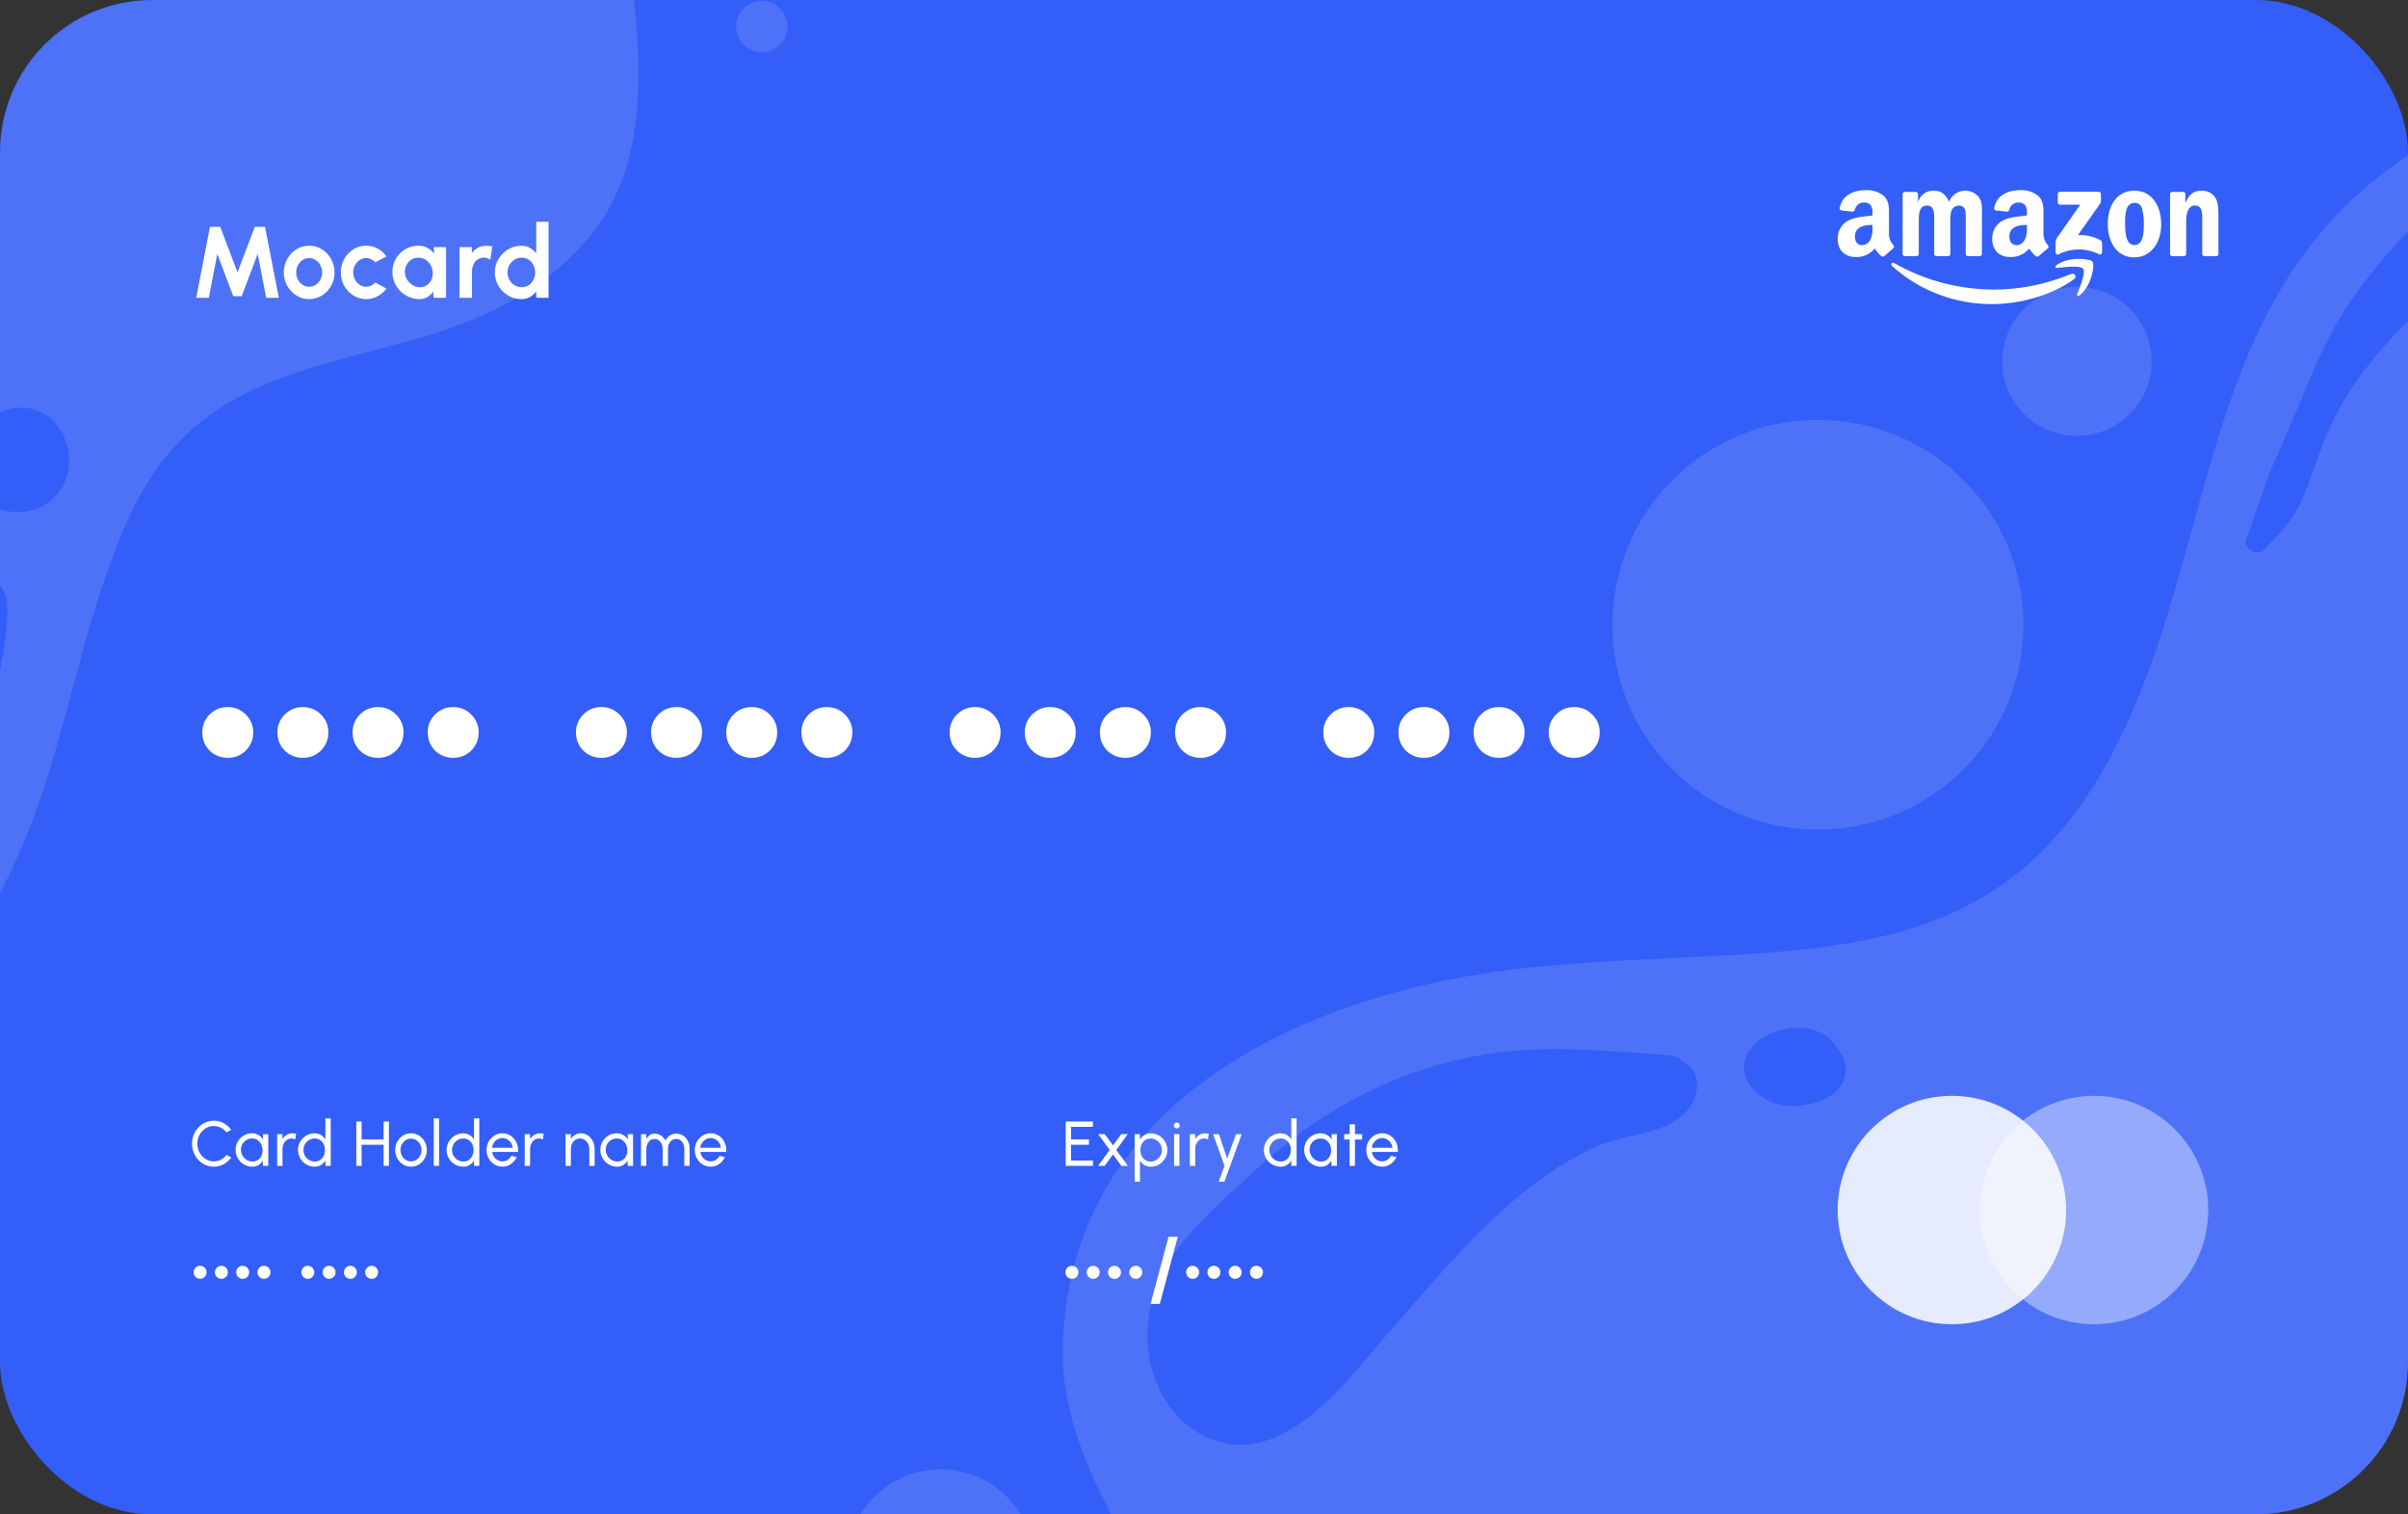 <svg width="380" height="239" viewBox="0 0 380 239" fill="none" xmlns="http://www.w3.org/2000/svg">
<rect x="0" y="0" width="380" height="239" fill="#333333" stroke="none"/>
<g clip-path="url(#clip0_1042_25742)">
<rect width="380" height="239" rx="24" fill="#335EF7"/>
<g opacity="0.5">
<path opacity="0.25" d="M430.629 1.682C426.89 4.939 422.844 7.913 418.208 10.465C407.121 16.556 393.284 16.556 382.197 23.211C350.089 42.471 350.254 77.145 338.152 108.293C319.126 157.253 286.004 148.247 241.688 152.68C207.422 156.101 168.002 173.15 167.719 213.481C167.542 239.795 197.137 257.221 174.289 276.54C161.455 287.392 138.643 280.655 123.922 285.535C103.575 292.272 92.334 304.712 83.381 319.457L430.605 318.751L430.629 1.682ZM354.465 84.941C356.011 81.308 356.954 77.463 358.499 73.818C359.915 70.49 361.472 67.221 362.817 63.859C365.494 57.145 368.313 50.76 372.76 44.999C378.611 37.415 387.375 27.079 397.991 28.196C398.557 28.255 399.064 28.925 399.076 29.466C399.088 33.605 395.172 36.474 392.364 38.967C387.611 43.176 382.94 47.621 378.528 52.183C373.48 57.415 369.292 63.012 366.662 69.82C365.459 72.924 364.515 76.169 363.111 79.191C361.696 82.237 359.585 84.459 357.202 86.811C356.589 87.41 355.798 87.293 355.279 86.858C354.631 86.564 354.1 85.799 354.465 84.941ZM276.202 165.59C278.467 162.392 284.034 161.275 287.467 163.062C288.587 163.638 289.555 164.626 290.168 165.79C291.926 167.883 291.513 171.034 289.26 172.668C286.889 174.397 283.044 175.055 280.236 174.185C276.58 173.045 273.607 169.247 276.202 165.59ZM183.006 219.372C179.42 211.964 181.036 203.169 186.014 196.831C189.305 192.634 193.622 188.824 197.538 185.191C201.029 181.957 204.745 178.947 208.755 176.36C216.517 171.351 225.245 167.871 234.387 166.401C243.941 164.861 253.673 165.872 263.251 166.531C264.206 166.601 264.973 166.966 265.551 167.506C268.936 169.329 268.158 173.691 265.574 175.972C262.331 178.83 257.801 178.912 253.873 180.229C249.379 181.734 245.274 184.415 241.535 187.295C233.019 193.856 226.118 202.393 219.065 210.424C213.816 216.397 208.189 224.192 200.463 227.144C193.339 229.848 186.191 225.956 183.006 219.372ZM158.86 256.986C153.104 262.724 143.762 262.724 138.006 256.986C132.25 251.248 132.25 241.935 138.006 236.197C143.762 230.459 153.104 230.459 158.86 236.197C164.617 241.935 164.617 251.248 158.86 256.986ZM309.819 121.462C297.151 134.09 276.615 134.09 263.947 121.462C251.278 108.833 251.278 88.362 263.947 75.734C276.615 63.106 297.151 63.106 309.819 75.734C322.488 88.362 322.488 108.833 309.819 121.462ZM336.1 65.34C331.488 69.938 324.021 69.938 319.421 65.34C314.809 60.743 314.809 53.3 319.421 48.714C324.033 44.117 331.5 44.117 336.1 48.714C340.7 53.3 340.7 60.755 336.1 65.34Z" fill="white"/>
<path opacity="0.25" d="M123.089 1.328C124.677 2.913 124.677 5.479 123.089 7.055C121.502 8.639 118.931 8.639 117.352 7.055C115.764 5.47 115.764 2.904 117.352 1.328C118.94 -0.257 121.502 -0.257 123.089 1.328ZM114.158 -38.786C108.701 -33.339 108.701 -24.497 114.158 -19.049C119.616 -13.601 128.475 -13.601 133.933 -19.049C139.391 -24.497 139.391 -33.339 133.933 -38.786C128.475 -44.234 119.625 -44.243 114.158 -38.786ZM214.863 -79.864C209.585 -71.157 205.508 -62.351 190.659 -58.317C170.749 -52.914 150.64 -62.378 130.767 -61.216C66.021 -57.416 119.31 7.055 92.598 37.877C70.983 62.828 35.484 48.313 20.355 81.629C11 102.222 10.125 124.462 -2.035 144.452C-13.168 162.749 -28.269 179.803 -50.209 182.847V159.687C-49.893 159.705 -49.569 159.714 -49.262 159.714C-42.171 159.741 -35.874 155.716 -30.705 151.232C-22.46 144.083 -15.351 135.448 -9.126 126.515C-5.987 122.013 -3.109 117.565 -1.512 112.271C-0.791 109.875 2.123 97.485 0.869 94.046C-0.376 90.642 -4.02 88.463 -7.593 89.3C-14.873 91.002 -13.844 100.502 -16.163 105.877C-19.88 114.504 -27.674 120.978 -36.388 124.183C-41.061 125.903 -45.843 127.2 -50.2 129.325V-79.864H169.964C161.709 -77.181 153.067 -75.281 144.488 -74.633C142.278 -74.471 142.187 -71.4 143.947 -70.851C146.13 -69.293 148.602 -69.212 151.182 -68.582C152.986 -68.141 170.207 -64.791 176.369 -64.44C184.001 -63.999 193.23 -65.169 199.121 -70.437C201.25 -72.346 203.18 -74.669 203.072 -77.685C203.045 -78.424 202.9 -79.153 202.693 -79.864H214.863ZM10.468 69.86C8.808 64.638 3.314 62.792 -1.206 65.781C-3.154 67.069 -4.877 69.086 -5.003 71.481C-5.13 71.697 -5.238 71.931 -5.31 72.192C-6.925 77.541 -1.187 81.215 3.576 80.791C9.07 80.296 12.101 75.001 10.468 69.86Z" fill="white"/>
</g>
<path fill-rule="evenodd" clip-rule="evenodd" d="M314.896 35.853C314.541 36.394 314.362 37.031 314.383 37.678L314.381 37.675C314.381 39.596 315.597 40.556 317.163 40.562C317.744 40.595 318.324 40.491 318.856 40.257C319.389 40.024 319.859 39.667 320.228 39.217C320.505 39.69 320.867 40.109 321.295 40.451C321.365 40.489 321.443 40.505 321.522 40.497C321.6 40.489 321.675 40.458 321.735 40.408L321.738 40.411C322.111 40.086 322.784 39.497 323.162 39.184C323.194 39.153 323.22 39.115 323.239 39.073C323.257 39.032 323.267 38.987 323.267 38.941C323.268 38.896 323.26 38.851 323.243 38.808C323.227 38.766 323.201 38.728 323.17 38.695C322.73 38.232 322.482 37.62 322.474 36.982V34.101C322.474 34.007 322.474 33.913 322.475 33.82V33.819V33.819V33.819L322.475 33.817C322.481 32.709 322.486 31.697 321.653 30.922C320.86 30.29 319.866 29.964 318.853 30.003C317.084 30.003 315.106 30.656 314.695 32.83C314.686 32.873 314.686 32.919 314.695 32.963C314.705 33.006 314.723 33.048 314.748 33.084C314.774 33.12 314.808 33.151 314.846 33.174C314.884 33.197 314.927 33.212 314.972 33.218L316.772 33.41C316.856 33.396 316.933 33.356 316.992 33.295C317.05 33.234 317.087 33.155 317.098 33.072C317.17 32.737 317.362 32.44 317.636 32.236C317.911 32.032 318.251 31.935 318.592 31.963C318.791 31.953 318.99 31.992 319.171 32.076C319.352 32.16 319.51 32.285 319.633 32.444C319.839 32.857 319.918 33.322 319.861 33.78V34.016C319.684 34.036 319.499 34.055 319.308 34.074L319.307 34.074C318.332 34.174 317.209 34.289 316.364 34.658C315.764 34.895 315.25 35.313 314.896 35.853ZM290.516 35.856C290.162 36.396 289.982 37.033 290.001 37.679V37.679C290.001 39.597 291.221 40.556 292.786 40.562C293.367 40.596 293.948 40.491 294.481 40.258C295.014 40.024 295.484 39.667 295.853 39.217C296.13 39.691 296.491 40.109 296.92 40.451C296.989 40.489 297.067 40.506 297.145 40.499C297.224 40.491 297.298 40.46 297.359 40.409L297.365 40.412C297.735 40.087 298.408 39.5 298.79 39.186C298.822 39.154 298.848 39.116 298.866 39.074C298.884 39.032 298.893 38.987 298.893 38.941C298.894 38.896 298.885 38.85 298.868 38.808C298.851 38.766 298.826 38.727 298.793 38.695C298.352 38.233 298.102 37.621 298.094 36.982V34.101C298.094 34.004 298.094 33.907 298.095 33.811C298.101 32.705 298.107 31.695 297.276 30.922C296.482 30.29 295.488 29.964 294.474 30.003C292.705 30.003 290.732 30.656 290.316 32.83C290.307 32.873 290.308 32.919 290.317 32.962C290.326 33.006 290.344 33.047 290.37 33.083C290.396 33.119 290.429 33.15 290.467 33.173C290.505 33.196 290.547 33.211 290.591 33.218L292.399 33.41C292.482 33.395 292.558 33.355 292.615 33.294C292.673 33.233 292.71 33.155 292.72 33.072C292.793 32.737 292.985 32.44 293.26 32.236C293.535 32.032 293.875 31.935 294.216 31.963C294.416 31.953 294.614 31.992 294.795 32.076C294.977 32.16 295.135 32.286 295.258 32.444C295.462 32.857 295.54 33.322 295.483 33.78V34.018C295.301 34.039 295.11 34.059 294.913 34.079H294.913C293.942 34.18 292.826 34.296 291.985 34.662C291.384 34.899 290.872 35.316 290.516 35.856ZM336.799 30.089C334.109 30.089 332.618 32.386 332.617 35.334C332.618 38.268 334.089 40.623 336.799 40.624C339.402 40.624 341.052 38.329 341.052 35.437C341.059 32.443 339.562 30.089 336.799 30.089ZM327.805 46.375C328.229 45.331 329.17 42.987 328.726 42.418C328.289 41.858 325.861 42.141 324.711 42.275L324.652 42.281C324.309 42.322 324.259 42.024 324.565 41.812C326.562 40.418 329.835 40.821 330.215 41.29C330.594 41.758 330.118 45.025 328.24 46.578C328.161 46.65 328.061 46.693 327.955 46.701C327.807 46.702 327.723 46.577 327.806 46.373L327.805 46.375ZM298.6 42.007C298.273 41.713 298.565 41.312 298.96 41.544C303.77 44.276 309.206 45.709 314.736 45.703C318.87 45.684 322.959 44.853 326.772 43.256C327.363 43.01 327.854 43.647 327.278 44.071C323.787 46.629 318.728 47.992 314.37 47.992C308.554 48.024 302.933 45.891 298.6 42.007ZM335.356 35.037V35.072C335.356 36.244 335.356 38.669 336.799 38.669C338.245 38.669 338.314 36.675 338.308 35.459C338.339 34.611 338.245 33.763 338.03 32.943C337.971 32.669 337.816 32.425 337.593 32.257C337.37 32.088 337.093 32.006 336.814 32.025C335.445 32.026 335.356 33.876 335.356 35.035V35.037ZM292.722 37.358C292.722 38.157 293.137 38.696 293.851 38.696C294.121 38.685 294.383 38.601 294.609 38.454C294.835 38.306 295.018 38.101 295.137 37.858C295.436 37.251 295.558 36.571 295.486 35.897V35.499C294.14 35.496 292.72 35.782 292.72 37.355L292.722 37.358ZM317.095 37.358C317.095 38.158 317.513 38.696 318.228 38.696C318.498 38.684 318.759 38.6 318.984 38.453C319.21 38.306 319.392 38.1 319.512 37.858C319.811 37.251 319.932 36.571 319.861 35.898V35.499C318.513 35.496 317.093 35.782 317.093 37.355L317.095 37.358ZM347.643 40.338C347.702 40.392 347.779 40.425 347.859 40.43L349.728 40.434C349.813 40.434 349.896 40.405 349.962 40.35C350.028 40.295 350.072 40.218 350.087 40.134V34.163V34.16C350.087 33.243 350.087 31.97 349.6 31.21C349.366 30.85 349.043 30.556 348.662 30.36C348.28 30.164 347.854 30.071 347.426 30.09C346.144 30.09 345.411 30.71 344.893 32.006H344.864V30.557C344.843 30.482 344.801 30.416 344.741 30.368C344.681 30.32 344.607 30.293 344.53 30.29H342.807C342.719 30.287 342.634 30.317 342.567 30.374C342.501 30.431 342.458 30.511 342.447 30.598L342.449 40.085C342.451 40.175 342.487 40.261 342.549 40.325C342.612 40.389 342.697 40.426 342.786 40.43H344.634C344.68 40.431 344.726 40.423 344.77 40.407C344.814 40.39 344.853 40.365 344.887 40.333C344.921 40.301 344.948 40.263 344.967 40.22C344.986 40.178 344.996 40.132 344.998 40.085V34.981C344.962 34.367 345.063 33.752 345.295 33.182C345.382 32.965 345.531 32.779 345.722 32.644C345.914 32.51 346.14 32.433 346.373 32.424C347.554 32.424 347.542 33.711 347.533 34.725C347.532 34.812 347.531 34.897 347.531 34.979V40.13C347.544 40.21 347.583 40.283 347.643 40.338ZM310.544 40.426C310.455 40.421 310.371 40.383 310.309 40.32C310.247 40.256 310.211 40.172 310.209 40.083V35.055C310.236 34.461 310.219 33.867 310.158 33.276C310.12 33.023 309.983 32.795 309.779 32.642C309.574 32.489 309.317 32.424 309.065 32.46C308.824 32.467 308.59 32.544 308.393 32.682C308.195 32.821 308.043 33.014 307.953 33.237C307.799 33.83 307.741 34.444 307.781 35.055V40.083C307.78 40.129 307.77 40.175 307.752 40.217C307.733 40.259 307.706 40.297 307.672 40.329C307.639 40.361 307.6 40.386 307.557 40.403C307.514 40.419 307.468 40.427 307.422 40.426H305.565C305.476 40.422 305.392 40.385 305.33 40.321C305.267 40.257 305.231 40.172 305.229 40.083V35.055C305.229 34.949 305.231 34.837 305.233 34.723C305.248 33.7 305.268 32.441 304.08 32.441C302.795 32.441 302.797 33.847 302.799 34.931L302.799 35.055V40.084C302.798 40.13 302.788 40.175 302.769 40.218C302.751 40.26 302.724 40.298 302.691 40.329C302.657 40.361 302.618 40.386 302.575 40.403C302.531 40.419 302.486 40.427 302.44 40.426H300.579C300.495 40.423 300.415 40.391 300.354 40.333C300.293 40.276 300.254 40.198 300.246 40.115V30.63C300.247 30.584 300.257 30.539 300.276 30.497C300.294 30.455 300.321 30.417 300.354 30.385C300.388 30.353 300.427 30.328 300.47 30.312C300.513 30.295 300.559 30.287 300.605 30.288H302.338C302.424 30.29 302.505 30.324 302.567 30.383C302.63 30.442 302.669 30.521 302.676 30.607V31.844H302.708C302.863 31.321 303.188 30.864 303.632 30.546C304.075 30.228 304.611 30.067 305.156 30.088C306.32 30.088 307.05 30.648 307.569 31.844C307.745 31.393 308.037 30.995 308.415 30.692C308.793 30.39 309.244 30.192 309.723 30.119C310.202 30.046 310.691 30.1 311.142 30.277C311.593 30.454 311.99 30.746 312.291 31.125C312.795 31.808 312.779 32.757 312.765 33.654C312.762 33.804 312.76 33.952 312.76 34.098L312.758 40.083C312.757 40.129 312.746 40.175 312.727 40.217C312.709 40.259 312.682 40.297 312.649 40.329C312.615 40.361 312.576 40.386 312.533 40.403C312.49 40.419 312.444 40.427 312.398 40.426H310.544ZM324.388 38.467V39.844L324.386 39.842C324.388 39.928 324.422 40.009 324.48 40.072C324.539 40.136 324.618 40.175 324.703 40.184C324.744 40.184 324.785 40.173 324.821 40.153C325.819 39.64 326.925 39.371 328.047 39.37C329.168 39.368 330.275 39.634 331.274 40.144C331.324 40.165 331.379 40.172 331.433 40.166C331.487 40.16 331.538 40.141 331.583 40.11C331.627 40.079 331.664 40.038 331.688 39.99C331.713 39.941 331.725 39.887 331.724 39.833V38.385C331.72 38.276 331.688 38.17 331.63 38.078C331.573 37.985 331.492 37.91 331.396 37.859C330.321 37.304 329.118 37.047 327.91 37.115L331.081 32.622C331.376 32.218 331.543 31.965 331.543 31.771V30.608C331.544 30.561 331.535 30.516 331.517 30.473C331.499 30.431 331.473 30.392 331.44 30.359C331.407 30.327 331.367 30.302 331.324 30.286C331.281 30.269 331.235 30.262 331.188 30.264H325.08C325.035 30.262 324.989 30.27 324.947 30.287C324.904 30.304 324.866 30.329 324.833 30.361C324.801 30.394 324.776 30.432 324.759 30.474C324.742 30.517 324.734 30.562 324.736 30.608V31.965C324.735 32.011 324.743 32.057 324.761 32.099C324.778 32.142 324.805 32.18 324.838 32.212C324.871 32.244 324.91 32.27 324.953 32.285C324.996 32.302 325.042 32.309 325.088 32.306H328.281L324.612 37.536C324.446 37.817 324.368 38.141 324.388 38.467Z" fill="white"/>
<path opacity="0.4" d="M330.459 209C340.414 209 348.484 200.929 348.484 190.974C348.484 181.018 340.414 172.948 330.459 172.948C320.503 172.948 312.433 181.018 312.433 190.974C312.433 200.929 320.503 209 330.459 209Z" fill="white"/>
<path opacity="0.859" d="M308.026 209C317.982 209 326.052 200.929 326.052 190.974C326.052 181.018 317.982 172.948 308.026 172.948C298.071 172.948 290 181.018 290 190.974C290 200.929 298.071 209 308.026 209Z" fill="white"/>
<path d="M30.96 47L33.136 35.8H34.752L37.48 42.976L40.208 35.8H41.824L44 47H42.008L40.664 40.072L38.144 46.744H36.808L34.288 40.072L32.952 47H30.96ZM48.789 47.208C48.053 47.208 47.381 47.019 46.773 46.64C46.171 46.261 45.688 45.755 45.325 45.12C44.968 44.48 44.789 43.773 44.789 43C44.789 42.413 44.893 41.867 45.101 41.36C45.309 40.848 45.595 40.4 45.957 40.016C46.325 39.627 46.752 39.323 47.237 39.104C47.723 38.885 48.24 38.776 48.789 38.776C49.525 38.776 50.195 38.965 50.797 39.344C51.405 39.723 51.888 40.232 52.245 40.872C52.608 41.512 52.789 42.221 52.789 43C52.789 43.581 52.685 44.125 52.477 44.632C52.269 45.139 51.981 45.587 51.613 45.976C51.251 46.36 50.827 46.661 50.341 46.88C49.861 47.099 49.344 47.208 48.789 47.208ZM48.789 45.256C49.179 45.256 49.528 45.152 49.837 44.944C50.147 44.736 50.389 44.461 50.565 44.12C50.747 43.779 50.837 43.405 50.837 43C50.837 42.584 50.744 42.205 50.557 41.864C50.376 41.517 50.128 41.243 49.813 41.04C49.504 40.832 49.163 40.728 48.789 40.728C48.405 40.728 48.059 40.832 47.749 41.04C47.44 41.248 47.195 41.525 47.013 41.872C46.832 42.219 46.741 42.595 46.741 43C46.741 43.421 46.835 43.803 47.021 44.144C47.208 44.485 47.456 44.757 47.765 44.96C48.08 45.157 48.421 45.256 48.789 45.256ZM59.226 44.592L60.986 45.544C60.618 46.045 60.157 46.448 59.602 46.752C59.048 47.056 58.442 47.208 57.786 47.208C57.05 47.208 56.378 47.019 55.77 46.64C55.168 46.261 54.685 45.755 54.322 45.12C53.965 44.48 53.786 43.773 53.786 43C53.786 42.413 53.89 41.867 54.098 41.36C54.306 40.848 54.592 40.4 54.954 40.016C55.322 39.627 55.749 39.323 56.234 39.104C56.72 38.885 57.237 38.776 57.786 38.776C58.442 38.776 59.048 38.928 59.602 39.232C60.157 39.536 60.618 39.944 60.986 40.456L59.226 41.4C59.04 41.187 58.818 41.021 58.562 40.904C58.312 40.787 58.053 40.728 57.786 40.728C57.402 40.728 57.056 40.835 56.746 41.048C56.437 41.256 56.192 41.533 56.01 41.88C55.829 42.221 55.738 42.595 55.738 43C55.738 43.4 55.829 43.773 56.01 44.12C56.192 44.461 56.437 44.736 56.746 44.944C57.056 45.152 57.402 45.256 57.786 45.256C58.064 45.256 58.328 45.197 58.578 45.08C58.829 44.957 59.045 44.795 59.226 44.592ZM68.438 39H70.39V47H68.43L68.35 46.008C68.126 46.365 67.833 46.656 67.47 46.88C67.113 47.099 66.691 47.208 66.206 47.208C65.614 47.208 65.059 47.096 64.542 46.872C64.025 46.648 63.569 46.339 63.174 45.944C62.779 45.549 62.473 45.093 62.254 44.576C62.035 44.059 61.926 43.504 61.926 42.912C61.926 42.341 62.03 41.805 62.238 41.304C62.446 40.803 62.739 40.363 63.118 39.984C63.497 39.605 63.934 39.309 64.43 39.096C64.926 38.883 65.459 38.776 66.03 38.776C66.563 38.776 67.038 38.893 67.454 39.128C67.875 39.363 68.233 39.661 68.526 40.024L68.438 39ZM66.262 45.328C66.689 45.328 67.059 45.219 67.374 45C67.689 44.781 67.926 44.491 68.086 44.128C68.251 43.76 68.318 43.355 68.286 42.912C68.249 42.496 68.126 42.12 67.918 41.784C67.71 41.443 67.443 41.171 67.118 40.968C66.793 40.765 66.427 40.664 66.022 40.664C65.601 40.664 65.222 40.773 64.886 40.992C64.555 41.211 64.299 41.504 64.118 41.872C63.937 42.235 63.865 42.64 63.902 43.088C63.945 43.499 64.078 43.875 64.302 44.216C64.526 44.552 64.809 44.821 65.15 45.024C65.497 45.227 65.867 45.328 66.262 45.328ZM77.374 40.984C77.23 40.888 77.073 40.811 76.902 40.752C76.737 40.693 76.553 40.664 76.35 40.664C75.961 40.664 75.625 40.765 75.342 40.968C75.065 41.171 74.851 41.443 74.702 41.784C74.553 42.12 74.478 42.493 74.478 42.904V47H72.51V39H74.462V39.944C74.729 39.592 75.046 39.312 75.414 39.104C75.787 38.896 76.209 38.792 76.678 38.792C76.859 38.792 77.033 38.797 77.198 38.808C77.369 38.819 77.531 38.848 77.686 38.896L77.374 40.984ZM84.617 35H86.569V47H84.617V46C84.361 46.357 84.039 46.648 83.649 46.872C83.26 47.096 82.809 47.208 82.297 47.208C81.716 47.208 81.172 47.099 80.665 46.88C80.159 46.661 79.711 46.36 79.321 45.976C78.937 45.587 78.636 45.139 78.417 44.632C78.199 44.125 78.089 43.581 78.089 43C78.089 42.419 78.199 41.875 78.417 41.368C78.636 40.861 78.937 40.416 79.321 40.032C79.711 39.643 80.159 39.339 80.665 39.12C81.172 38.901 81.716 38.792 82.297 38.792C82.809 38.792 83.26 38.904 83.649 39.128C84.039 39.347 84.361 39.637 84.617 40V35ZM82.321 45.328C82.737 45.328 83.105 45.224 83.425 45.016C83.745 44.808 83.996 44.528 84.177 44.176C84.359 43.819 84.449 43.427 84.449 43C84.449 42.568 84.359 42.176 84.177 41.824C83.996 41.467 83.743 41.184 83.417 40.976C83.097 40.768 82.732 40.664 82.321 40.664C81.911 40.664 81.537 40.771 81.201 40.984C80.865 41.192 80.596 41.472 80.393 41.824C80.191 42.176 80.089 42.568 80.089 43C80.089 43.432 80.191 43.824 80.393 44.176C80.596 44.528 80.865 44.808 81.201 45.016C81.543 45.224 81.916 45.328 82.321 45.328Z" fill="white"/>
<path d="M35.928 119.608C34.808 119.608 33.856 119.224 33.072 118.456C32.304 117.672 31.92 116.72 31.92 115.6C31.92 114.48 32.304 113.536 33.072 112.768C33.856 111.984 34.808 111.592 35.928 111.592C37.048 111.592 38 111.984 38.784 112.768C39.568 113.536 39.96 114.48 39.96 115.6C39.96 116.72 39.568 117.672 38.784 118.456C38 119.224 37.048 119.608 35.928 119.608ZM47.787 119.608C46.667 119.608 45.715 119.224 44.931 118.456C44.163 117.672 43.779 116.72 43.779 115.6C43.779 114.48 44.163 113.536 44.931 112.768C45.715 111.984 46.667 111.592 47.787 111.592C48.907 111.592 49.859 111.984 50.643 112.768C51.427 113.536 51.819 114.48 51.819 115.6C51.819 116.72 51.427 117.672 50.643 118.456C49.859 119.224 48.907 119.608 47.787 119.608ZM59.647 119.608C58.527 119.608 57.575 119.224 56.791 118.456C56.023 117.672 55.639 116.72 55.639 115.6C55.639 114.48 56.023 113.536 56.791 112.768C57.575 111.984 58.527 111.592 59.647 111.592C60.767 111.592 61.719 111.984 62.503 112.768C63.287 113.536 63.679 114.48 63.679 115.6C63.679 116.72 63.287 117.672 62.503 118.456C61.719 119.224 60.767 119.608 59.647 119.608ZM71.506 119.608C70.386 119.608 69.434 119.224 68.65 118.456C67.882 117.672 67.498 116.72 67.498 115.6C67.498 114.48 67.882 113.536 68.65 112.768C69.434 111.984 70.386 111.592 71.506 111.592C72.626 111.592 73.578 111.984 74.362 112.768C75.146 113.536 75.538 114.48 75.538 115.6C75.538 116.72 75.146 117.672 74.362 118.456C73.578 119.224 72.626 119.608 71.506 119.608ZM94.897 119.608C93.777 119.608 92.825 119.224 92.041 118.456C91.273 117.672 90.889 116.72 90.889 115.6C90.889 114.48 91.273 113.536 92.041 112.768C92.825 111.984 93.777 111.592 94.897 111.592C96.017 111.592 96.969 111.984 97.753 112.768C98.537 113.536 98.929 114.48 98.929 115.6C98.929 116.72 98.537 117.672 97.753 118.456C96.969 119.224 96.017 119.608 94.897 119.608ZM106.756 119.608C105.636 119.608 104.684 119.224 103.9 118.456C103.132 117.672 102.748 116.72 102.748 115.6C102.748 114.48 103.132 113.536 103.9 112.768C104.684 111.984 105.636 111.592 106.756 111.592C107.876 111.592 108.828 111.984 109.612 112.768C110.396 113.536 110.788 114.48 110.788 115.6C110.788 116.72 110.396 117.672 109.612 118.456C108.828 119.224 107.876 119.608 106.756 119.608ZM118.616 119.608C117.496 119.608 116.544 119.224 115.76 118.456C114.992 117.672 114.608 116.72 114.608 115.6C114.608 114.48 114.992 113.536 115.76 112.768C116.544 111.984 117.496 111.592 118.616 111.592C119.736 111.592 120.688 111.984 121.472 112.768C122.256 113.536 122.648 114.48 122.648 115.6C122.648 116.72 122.256 117.672 121.472 118.456C120.688 119.224 119.736 119.608 118.616 119.608ZM130.475 119.608C129.355 119.608 128.403 119.224 127.619 118.456C126.851 117.672 126.467 116.72 126.467 115.6C126.467 114.48 126.851 113.536 127.619 112.768C128.403 111.984 129.355 111.592 130.475 111.592C131.595 111.592 132.547 111.984 133.331 112.768C134.115 113.536 134.507 114.48 134.507 115.6C134.507 116.72 134.115 117.672 133.331 118.456C132.547 119.224 131.595 119.608 130.475 119.608ZM153.866 119.608C152.746 119.608 151.794 119.224 151.01 118.456C150.242 117.672 149.858 116.72 149.858 115.6C149.858 114.48 150.242 113.536 151.01 112.768C151.794 111.984 152.746 111.592 153.866 111.592C154.986 111.592 155.938 111.984 156.722 112.768C157.506 113.536 157.898 114.48 157.898 115.6C157.898 116.72 157.506 117.672 156.722 118.456C155.938 119.224 154.986 119.608 153.866 119.608ZM165.725 119.608C164.605 119.608 163.653 119.224 162.869 118.456C162.101 117.672 161.717 116.72 161.717 115.6C161.717 114.48 162.101 113.536 162.869 112.768C163.653 111.984 164.605 111.592 165.725 111.592C166.845 111.592 167.797 111.984 168.581 112.768C169.365 113.536 169.757 114.48 169.757 115.6C169.757 116.72 169.365 117.672 168.581 118.456C167.797 119.224 166.845 119.608 165.725 119.608ZM177.584 119.608C176.464 119.608 175.512 119.224 174.728 118.456C173.96 117.672 173.576 116.72 173.576 115.6C173.576 114.48 173.96 113.536 174.728 112.768C175.512 111.984 176.464 111.592 177.584 111.592C178.704 111.592 179.656 111.984 180.44 112.768C181.224 113.536 181.616 114.48 181.616 115.6C181.616 116.72 181.224 117.672 180.44 118.456C179.656 119.224 178.704 119.608 177.584 119.608ZM189.444 119.608C188.324 119.608 187.372 119.224 186.588 118.456C185.82 117.672 185.436 116.72 185.436 115.6C185.436 114.48 185.82 113.536 186.588 112.768C187.372 111.984 188.324 111.592 189.444 111.592C190.564 111.592 191.516 111.984 192.3 112.768C193.084 113.536 193.476 114.48 193.476 115.6C193.476 116.72 193.084 117.672 192.3 118.456C191.516 119.224 190.564 119.608 189.444 119.608ZM212.834 119.608C211.714 119.608 210.762 119.224 209.978 118.456C209.21 117.672 208.826 116.72 208.826 115.6C208.826 114.48 209.21 113.536 209.978 112.768C210.762 111.984 211.714 111.592 212.834 111.592C213.954 111.592 214.906 111.984 215.69 112.768C216.474 113.536 216.866 114.48 216.866 115.6C216.866 116.72 216.474 117.672 215.69 118.456C214.906 119.224 213.954 119.608 212.834 119.608ZM224.694 119.608C223.574 119.608 222.622 119.224 221.838 118.456C221.07 117.672 220.686 116.72 220.686 115.6C220.686 114.48 221.07 113.536 221.838 112.768C222.622 111.984 223.574 111.592 224.694 111.592C225.814 111.592 226.766 111.984 227.55 112.768C228.334 113.536 228.726 114.48 228.726 115.6C228.726 116.72 228.334 117.672 227.55 118.456C226.766 119.224 225.814 119.608 224.694 119.608ZM236.553 119.608C235.433 119.608 234.481 119.224 233.697 118.456C232.929 117.672 232.545 116.72 232.545 115.6C232.545 114.48 232.929 113.536 233.697 112.768C234.481 111.984 235.433 111.592 236.553 111.592C237.673 111.592 238.625 111.984 239.409 112.768C240.193 113.536 240.585 114.48 240.585 115.6C240.585 116.72 240.193 117.672 239.409 118.456C238.625 119.224 237.673 119.608 236.553 119.608ZM248.412 119.608C247.292 119.608 246.34 119.224 245.556 118.456C244.788 117.672 244.404 116.72 244.404 115.6C244.404 114.48 244.788 113.536 245.556 112.768C246.34 111.984 247.292 111.592 248.412 111.592C249.532 111.592 250.484 111.984 251.268 112.768C252.052 113.536 252.444 114.48 252.444 115.6C252.444 116.72 252.052 117.672 251.268 118.456C250.484 119.224 249.532 119.608 248.412 119.608Z" fill="white"/>
<path d="M33.74 184.13C33.267 184.13 32.822 184.037 32.405 183.85C31.988 183.66 31.622 183.4 31.305 183.07C30.992 182.737 30.745 182.35 30.565 181.91C30.388 181.47 30.3 181 30.3 180.5C30.3 180 30.388 179.53 30.565 179.09C30.745 178.65 30.992 178.265 31.305 177.935C31.622 177.602 31.988 177.342 32.405 177.155C32.822 176.965 33.267 176.87 33.74 176.87C34.307 176.87 34.828 177.002 35.305 177.265C35.782 177.528 36.177 177.878 36.49 178.315L35.745 178.715C35.512 178.408 35.217 178.165 34.86 177.985C34.507 177.802 34.133 177.71 33.74 177.71C33.377 177.71 33.037 177.783 32.72 177.93C32.407 178.077 32.132 178.278 31.895 178.535C31.658 178.792 31.473 179.088 31.34 179.425C31.207 179.762 31.14 180.12 31.14 180.5C31.14 180.883 31.207 181.243 31.34 181.58C31.477 181.917 31.663 182.213 31.9 182.47C32.14 182.727 32.417 182.928 32.73 183.075C33.047 183.218 33.383 183.29 33.74 183.29C34.147 183.29 34.523 183.198 34.87 183.015C35.22 182.828 35.512 182.585 35.745 182.285L36.49 182.69C36.177 183.127 35.782 183.477 35.305 183.74C34.828 184 34.307 184.13 33.74 184.13ZM41.496 179H42.336V184H41.491L41.461 183.155C41.304 183.445 41.088 183.68 40.811 183.86C40.538 184.04 40.213 184.13 39.836 184.13C39.466 184.13 39.121 184.062 38.801 183.925C38.481 183.785 38.198 183.593 37.951 183.35C37.708 183.103 37.518 182.82 37.381 182.5C37.244 182.18 37.176 181.835 37.176 181.465C37.176 181.108 37.243 180.772 37.376 180.455C37.509 180.138 37.694 179.862 37.931 179.625C38.171 179.385 38.448 179.198 38.761 179.065C39.074 178.928 39.409 178.86 39.766 178.86C40.163 178.86 40.509 178.953 40.806 179.14C41.106 179.323 41.346 179.562 41.526 179.855L41.496 179ZM39.856 183.315C40.189 183.315 40.476 183.232 40.716 183.065C40.956 182.898 41.138 182.675 41.261 182.395C41.388 182.115 41.444 181.805 41.431 181.465C41.418 181.132 41.339 180.83 41.196 180.56C41.053 180.29 40.859 180.077 40.616 179.92C40.373 179.76 40.089 179.68 39.766 179.68C39.436 179.68 39.136 179.763 38.866 179.93C38.596 180.097 38.384 180.32 38.231 180.6C38.081 180.88 38.013 181.192 38.026 181.535C38.043 181.865 38.136 182.165 38.306 182.435C38.476 182.705 38.696 182.92 38.966 183.08C39.239 183.237 39.536 183.315 39.856 183.315ZM46.594 179.83C46.511 179.783 46.421 179.747 46.324 179.72C46.228 179.693 46.123 179.68 46.009 179.68C45.733 179.68 45.486 179.755 45.269 179.905C45.056 180.055 44.888 180.258 44.764 180.515C44.641 180.772 44.579 181.055 44.579 181.365V184H43.734V179H44.574V179.77C44.754 179.49 44.978 179.27 45.244 179.11C45.511 178.947 45.806 178.865 46.129 178.865C46.239 178.865 46.344 178.87 46.444 178.88C46.544 178.89 46.639 178.91 46.729 178.94L46.594 179.83ZM51.348 176.5H52.188V184H51.348V183.15C51.178 183.443 50.95 183.68 50.663 183.86C50.376 184.04 50.04 184.13 49.653 184.13C49.29 184.13 48.95 184.062 48.633 183.925C48.316 183.788 48.036 183.6 47.793 183.36C47.553 183.117 47.365 182.837 47.228 182.52C47.091 182.203 47.023 181.863 47.023 181.5C47.023 181.137 47.091 180.797 47.228 180.48C47.365 180.16 47.553 179.88 47.793 179.64C48.036 179.397 48.316 179.207 48.633 179.07C48.95 178.933 49.29 178.865 49.653 178.865C50.04 178.865 50.376 178.955 50.663 179.135C50.95 179.315 51.178 179.552 51.348 179.845V176.5ZM49.663 183.315C49.993 183.315 50.278 183.235 50.518 183.075C50.761 182.912 50.948 182.692 51.078 182.415C51.211 182.138 51.278 181.833 51.278 181.5C51.278 181.16 51.211 180.853 51.078 180.58C50.945 180.303 50.756 180.085 50.513 179.925C50.273 179.762 49.99 179.68 49.663 179.68C49.333 179.68 49.033 179.762 48.763 179.925C48.496 180.088 48.283 180.308 48.123 180.585C47.963 180.858 47.883 181.163 47.883 181.5C47.883 181.837 47.965 182.143 48.128 182.42C48.291 182.693 48.508 182.912 48.778 183.075C49.048 183.235 49.343 183.315 49.663 183.315ZM60.534 177H61.374V184H60.534V180.67H57.069V184H56.229V177H57.069V179.83H60.534V177ZM64.859 184.13C64.399 184.13 63.979 184.012 63.599 183.775C63.223 183.538 62.921 183.222 62.694 182.825C62.471 182.425 62.359 181.983 62.359 181.5C62.359 181.133 62.424 180.792 62.554 180.475C62.684 180.155 62.863 179.875 63.089 179.635C63.319 179.392 63.586 179.202 63.889 179.065C64.193 178.928 64.516 178.86 64.859 178.86C65.319 178.86 65.738 178.978 66.114 179.215C66.494 179.452 66.796 179.77 67.019 180.17C67.246 180.57 67.359 181.013 67.359 181.5C67.359 181.863 67.294 182.203 67.164 182.52C67.034 182.837 66.854 183.117 66.624 183.36C66.398 183.6 66.133 183.788 65.829 183.925C65.529 184.062 65.206 184.13 64.859 184.13ZM64.859 183.29C65.173 183.29 65.454 183.208 65.704 183.045C65.958 182.878 66.156 182.66 66.299 182.39C66.446 182.117 66.519 181.82 66.519 181.5C66.519 181.173 66.444 180.873 66.294 180.6C66.148 180.327 65.949 180.108 65.699 179.945C65.449 179.782 65.169 179.7 64.859 179.7C64.546 179.7 64.264 179.783 64.014 179.95C63.764 180.113 63.566 180.332 63.419 180.605C63.273 180.878 63.199 181.177 63.199 181.5C63.199 181.833 63.274 182.137 63.424 182.41C63.574 182.68 63.776 182.895 64.029 183.055C64.283 183.212 64.559 183.29 64.859 183.29ZM68.452 184V176.5H69.287V184H68.452ZM74.799 176.5H75.639V184H74.799V183.15C74.629 183.443 74.401 183.68 74.114 183.86C73.828 184.04 73.491 184.13 73.104 184.13C72.741 184.13 72.401 184.062 72.084 183.925C71.768 183.788 71.488 183.6 71.244 183.36C71.004 183.117 70.816 182.837 70.679 182.52C70.543 182.203 70.474 181.863 70.474 181.5C70.474 181.137 70.543 180.797 70.679 180.48C70.816 180.16 71.004 179.88 71.244 179.64C71.488 179.397 71.768 179.207 72.084 179.07C72.401 178.933 72.741 178.865 73.104 178.865C73.491 178.865 73.828 178.955 74.114 179.135C74.401 179.315 74.629 179.552 74.799 179.845V176.5ZM73.114 183.315C73.444 183.315 73.729 183.235 73.969 183.075C74.213 182.912 74.399 182.692 74.529 182.415C74.663 182.138 74.729 181.833 74.729 181.5C74.729 181.16 74.663 180.853 74.529 180.58C74.396 180.303 74.208 180.085 73.964 179.925C73.724 179.762 73.441 179.68 73.114 179.68C72.784 179.68 72.484 179.762 72.214 179.925C71.948 180.088 71.734 180.308 71.574 180.585C71.414 180.858 71.334 181.163 71.334 181.5C71.334 181.837 71.416 182.143 71.579 182.42C71.743 182.693 71.959 182.912 72.229 183.075C72.499 183.235 72.794 183.315 73.114 183.315ZM79.278 184.13C78.818 184.13 78.398 184.012 78.018 183.775C77.641 183.538 77.339 183.222 77.113 182.825C76.889 182.425 76.778 181.983 76.778 181.5C76.778 181.133 76.843 180.792 76.973 180.475C77.103 180.155 77.281 179.875 77.508 179.635C77.738 179.392 78.004 179.202 78.308 179.065C78.611 178.928 78.934 178.86 79.278 178.86C79.654 178.86 79.999 178.937 80.313 179.09C80.629 179.24 80.899 179.45 81.123 179.72C81.349 179.99 81.518 180.303 81.628 180.66C81.741 181.017 81.783 181.398 81.753 181.805H77.673C77.713 182.088 77.806 182.342 77.953 182.565C78.099 182.785 78.286 182.96 78.513 183.09C78.743 183.22 78.998 183.287 79.278 183.29C79.578 183.29 79.849 183.213 80.093 183.06C80.336 182.903 80.533 182.69 80.683 182.42L81.538 182.62C81.338 183.063 81.036 183.427 80.633 183.71C80.229 183.99 79.778 184.13 79.278 184.13ZM77.648 181.145H80.908C80.881 180.865 80.791 180.61 80.638 180.38C80.484 180.147 80.289 179.96 80.053 179.82C79.816 179.68 79.558 179.61 79.278 179.61C78.998 179.61 78.741 179.678 78.508 179.815C78.274 179.952 78.081 180.137 77.928 180.37C77.778 180.6 77.684 180.858 77.648 181.145ZM85.665 179.83C85.582 179.783 85.492 179.747 85.395 179.72C85.298 179.693 85.193 179.68 85.08 179.68C84.803 179.68 84.557 179.755 84.34 179.905C84.127 180.055 83.958 180.258 83.835 180.515C83.712 180.772 83.65 181.055 83.65 181.365V184H82.805V179H83.645V179.77C83.825 179.49 84.048 179.27 84.315 179.11C84.582 178.947 84.877 178.865 85.2 178.865C85.31 178.865 85.415 178.87 85.515 178.88C85.615 178.89 85.71 178.91 85.8 178.94L85.665 179.83ZM93.838 181.34V184H92.998V181.36C92.998 181.05 92.933 180.768 92.803 180.515C92.673 180.258 92.496 180.055 92.273 179.905C92.049 179.752 91.798 179.675 91.518 179.675C91.241 179.675 90.994 179.752 90.778 179.905C90.564 180.055 90.396 180.258 90.273 180.515C90.149 180.768 90.088 181.05 90.088 181.36V184H89.248V179H90.088V179.77C90.268 179.487 90.489 179.265 90.753 179.105C91.019 178.942 91.316 178.86 91.643 178.86C92.076 178.86 92.456 178.973 92.783 179.2C93.113 179.427 93.369 179.728 93.553 180.105C93.739 180.478 93.834 180.89 93.838 181.34ZM99.062 179H99.902V184H99.057L99.027 183.155C98.87 183.445 98.654 183.68 98.377 183.86C98.104 184.04 97.779 184.13 97.402 184.13C97.032 184.13 96.687 184.062 96.367 183.925C96.047 183.785 95.764 183.593 95.517 183.35C95.274 183.103 95.084 182.82 94.947 182.5C94.81 182.18 94.742 181.835 94.742 181.465C94.742 181.108 94.809 180.772 94.942 180.455C95.075 180.138 95.26 179.862 95.497 179.625C95.737 179.385 96.014 179.198 96.327 179.065C96.64 178.928 96.975 178.86 97.332 178.86C97.729 178.86 98.075 178.953 98.372 179.14C98.672 179.323 98.912 179.562 99.092 179.855L99.062 179ZM97.422 183.315C97.755 183.315 98.042 183.232 98.282 183.065C98.522 182.898 98.704 182.675 98.827 182.395C98.954 182.115 99.01 181.805 98.997 181.465C98.984 181.132 98.905 180.83 98.762 180.56C98.619 180.29 98.425 180.077 98.182 179.92C97.939 179.76 97.655 179.68 97.332 179.68C97.002 179.68 96.702 179.763 96.432 179.93C96.162 180.097 95.95 180.32 95.797 180.6C95.647 180.88 95.579 181.192 95.592 181.535C95.609 181.865 95.702 182.165 95.872 182.435C96.042 182.705 96.262 182.92 96.532 183.08C96.805 183.237 97.102 183.315 97.422 183.315ZM101.155 184V179H101.995V179.725C102.162 179.482 102.342 179.287 102.535 179.14C102.729 178.99 102.97 178.915 103.26 178.915C103.654 178.915 103.995 179.01 104.285 179.2C104.575 179.39 104.81 179.65 104.99 179.98C105.174 179.647 105.412 179.387 105.705 179.2C105.999 179.01 106.339 178.915 106.725 178.915C107.149 178.915 107.517 179.023 107.83 179.24C108.147 179.457 108.392 179.745 108.565 180.105C108.742 180.465 108.83 180.86 108.83 181.29V184H107.99V181.29C107.99 181.007 107.939 180.75 107.835 180.52C107.735 180.287 107.59 180.102 107.4 179.965C107.214 179.825 106.989 179.755 106.725 179.755C106.462 179.755 106.232 179.825 106.035 179.965C105.839 180.102 105.685 180.287 105.575 180.52C105.465 180.75 105.41 181.007 105.41 181.29V184H104.57V181.29C104.57 181.007 104.515 180.75 104.405 180.52C104.295 180.287 104.142 180.102 103.945 179.965C103.749 179.825 103.52 179.755 103.26 179.755C103.014 179.755 102.795 179.828 102.605 179.975C102.415 180.122 102.265 180.317 102.155 180.56C102.049 180.8 101.995 181.062 101.995 181.345V184H101.155ZM112.138 184.13C111.678 184.13 111.258 184.012 110.878 183.775C110.501 183.538 110.2 183.222 109.973 182.825C109.75 182.425 109.638 181.983 109.638 181.5C109.638 181.133 109.703 180.792 109.833 180.475C109.963 180.155 110.141 179.875 110.368 179.635C110.598 179.392 110.865 179.202 111.168 179.065C111.471 178.928 111.795 178.86 112.138 178.86C112.515 178.86 112.86 178.937 113.173 179.09C113.49 179.24 113.76 179.45 113.983 179.72C114.21 179.99 114.378 180.303 114.488 180.66C114.601 181.017 114.643 181.398 114.613 181.805H110.533C110.573 182.088 110.666 182.342 110.813 182.565C110.96 182.785 111.146 182.96 111.373 183.09C111.603 183.22 111.858 183.287 112.138 183.29C112.438 183.29 112.71 183.213 112.953 183.06C113.196 182.903 113.393 182.69 113.543 182.42L114.398 182.62C114.198 183.063 113.896 183.427 113.493 183.71C113.09 183.99 112.638 184.13 112.138 184.13ZM110.508 181.145H113.768C113.741 180.865 113.651 180.61 113.498 180.38C113.345 180.147 113.15 179.96 112.913 179.82C112.676 179.68 112.418 179.61 112.138 179.61C111.858 179.61 111.601 179.678 111.368 179.815C111.135 179.952 110.941 180.137 110.788 180.37C110.638 180.6 110.545 180.858 110.508 181.145Z" fill="white"/>
<path d="M31.575 201.829C31.295 201.829 31.055 201.731 30.854 201.535C30.658 201.334 30.56 201.087 30.56 200.793C30.56 200.513 30.658 200.273 30.854 200.072C31.055 199.871 31.295 199.771 31.575 199.771C31.864 199.771 32.107 199.871 32.303 200.072C32.504 200.273 32.604 200.513 32.604 200.793C32.604 201.087 32.504 201.334 32.303 201.535C32.107 201.731 31.864 201.829 31.575 201.829ZM34.933 201.829C34.653 201.829 34.413 201.731 34.212 201.535C34.016 201.334 33.918 201.087 33.918 200.793C33.918 200.513 34.016 200.273 34.212 200.072C34.413 199.871 34.653 199.771 34.933 199.771C35.222 199.771 35.465 199.871 35.661 200.072C35.862 200.273 35.962 200.513 35.962 200.793C35.962 201.087 35.862 201.334 35.661 201.535C35.465 201.731 35.222 201.829 34.933 201.829ZM38.291 201.829C38.011 201.829 37.771 201.731 37.57 201.535C37.374 201.334 37.276 201.087 37.276 200.793C37.276 200.513 37.374 200.273 37.57 200.072C37.771 199.871 38.011 199.771 38.291 199.771C38.581 199.771 38.823 199.871 39.019 200.072C39.22 200.273 39.32 200.513 39.32 200.793C39.32 201.087 39.22 201.334 39.019 201.535C38.823 201.731 38.581 201.829 38.291 201.829ZM41.65 201.829C41.37 201.829 41.129 201.731 40.929 201.535C40.733 201.334 40.635 201.087 40.635 200.793C40.635 200.513 40.733 200.273 40.929 200.072C41.129 199.871 41.37 199.771 41.65 199.771C41.939 199.771 42.182 199.871 42.378 200.072C42.578 200.273 42.679 200.513 42.679 200.793C42.679 201.087 42.578 201.334 42.378 201.535C42.182 201.731 41.939 201.829 41.65 201.829ZM48.571 201.829C48.291 201.829 48.051 201.731 47.85 201.535C47.654 201.334 47.556 201.087 47.556 200.793C47.556 200.513 47.654 200.273 47.85 200.072C48.051 199.871 48.291 199.771 48.571 199.771C48.86 199.771 49.103 199.871 49.299 200.072C49.5 200.273 49.6 200.513 49.6 200.793C49.6 201.087 49.5 201.334 49.299 201.535C49.103 201.731 48.86 201.829 48.571 201.829ZM51.929 201.829C51.649 201.829 51.409 201.731 51.208 201.535C51.012 201.334 50.914 201.087 50.914 200.793C50.914 200.513 51.012 200.273 51.208 200.072C51.409 199.871 51.649 199.771 51.929 199.771C52.219 199.771 52.461 199.871 52.657 200.072C52.858 200.273 52.958 200.513 52.958 200.793C52.958 201.087 52.858 201.334 52.657 201.535C52.461 201.731 52.219 201.829 51.929 201.829ZM55.288 201.829C55.008 201.829 54.767 201.731 54.566 201.535C54.37 201.334 54.273 201.087 54.273 200.793C54.273 200.513 54.37 200.273 54.566 200.072C54.767 199.871 55.008 199.771 55.288 199.771C55.577 199.771 55.819 199.871 56.016 200.072C56.216 200.273 56.316 200.513 56.316 200.793C56.316 201.087 56.216 201.334 56.016 201.535C55.819 201.731 55.577 201.829 55.288 201.829ZM58.646 201.829C58.366 201.829 58.125 201.731 57.925 201.535C57.729 201.334 57.631 201.087 57.631 200.793C57.631 200.513 57.729 200.273 57.925 200.072C58.125 199.871 58.366 199.771 58.646 199.771C58.935 199.771 59.178 199.871 59.374 200.072C59.574 200.273 59.675 200.513 59.675 200.793C59.675 201.087 59.574 201.334 59.374 201.535C59.178 201.731 58.935 201.829 58.646 201.829Z" fill="white"/>
<path d="M168.175 184V177H172.47V177.84H169.015V179.83H171.845V180.67H169.015V183.16H172.47V184H168.175ZM173.292 184L175.122 181.49L173.302 178.99H174.337L175.642 180.77L176.942 178.99H177.977L176.157 181.49L177.987 184H176.952L175.642 182.2L174.327 184H173.292ZM179.894 186.5H179.054V179H179.894V179.855C180.064 179.562 180.29 179.325 180.574 179.145C180.857 178.962 181.194 178.87 181.584 178.87C181.947 178.87 182.287 178.938 182.604 179.075C182.924 179.212 183.204 179.402 183.444 179.645C183.684 179.885 183.872 180.163 184.009 180.48C184.145 180.797 184.214 181.137 184.214 181.5C184.214 181.863 184.145 182.205 184.009 182.525C183.872 182.845 183.684 183.127 183.444 183.37C183.204 183.61 182.924 183.798 182.604 183.935C182.287 184.072 181.947 184.14 181.584 184.14C181.194 184.14 180.857 184.05 180.574 183.87C180.29 183.687 180.064 183.448 179.894 183.155V186.5ZM181.574 179.685C181.25 179.685 180.967 179.767 180.724 179.93C180.48 180.093 180.292 180.312 180.159 180.585C180.029 180.858 179.964 181.163 179.964 181.5C179.964 181.833 180.029 182.138 180.159 182.415C180.292 182.692 180.479 182.912 180.719 183.075C180.962 183.238 181.247 183.32 181.574 183.32C181.897 183.32 182.194 183.24 182.464 183.08C182.734 182.917 182.95 182.698 183.114 182.425C183.277 182.148 183.359 181.84 183.359 181.5C183.359 181.167 183.279 180.863 183.119 180.59C182.959 180.313 182.744 180.093 182.474 179.93C182.204 179.767 181.904 179.685 181.574 179.685ZM185.279 179H186.119V184H185.279V179ZM185.704 178.085C185.574 178.085 185.464 178.042 185.374 177.955C185.284 177.868 185.239 177.76 185.239 177.63C185.239 177.5 185.284 177.392 185.374 177.305C185.464 177.218 185.574 177.175 185.704 177.175C185.834 177.175 185.944 177.218 186.034 177.305C186.124 177.392 186.169 177.5 186.169 177.63C186.169 177.76 186.124 177.868 186.034 177.955C185.944 178.042 185.834 178.085 185.704 178.085ZM190.624 179.83C190.541 179.783 190.451 179.747 190.354 179.72C190.258 179.693 190.153 179.68 190.039 179.68C189.763 179.68 189.516 179.755 189.299 179.905C189.086 180.055 188.918 180.258 188.794 180.515C188.671 180.772 188.609 181.055 188.609 181.365V184H187.764V179H188.604V179.77C188.784 179.49 189.008 179.27 189.274 179.11C189.541 178.947 189.836 178.865 190.159 178.865C190.269 178.865 190.374 178.87 190.474 178.88C190.574 178.89 190.669 178.91 190.759 178.94L190.624 179.83ZM195.061 179H195.951L193.216 186.5H192.326L193.231 184L191.436 179H192.356L193.651 182.845L195.061 179ZM203.776 176.5H204.616V184H203.776V183.15C203.606 183.443 203.378 183.68 203.091 183.86C202.804 184.04 202.468 184.13 202.081 184.13C201.718 184.13 201.378 184.062 201.061 183.925C200.744 183.788 200.464 183.6 200.221 183.36C199.981 183.117 199.793 182.837 199.656 182.52C199.519 182.203 199.451 181.863 199.451 181.5C199.451 181.137 199.519 180.797 199.656 180.48C199.793 180.16 199.981 179.88 200.221 179.64C200.464 179.397 200.744 179.207 201.061 179.07C201.378 178.933 201.718 178.865 202.081 178.865C202.468 178.865 202.804 178.955 203.091 179.135C203.378 179.315 203.606 179.552 203.776 179.845V176.5ZM202.091 183.315C202.421 183.315 202.706 183.235 202.946 183.075C203.189 182.912 203.376 182.692 203.506 182.415C203.639 182.138 203.706 181.833 203.706 181.5C203.706 181.16 203.639 180.853 203.506 180.58C203.373 180.303 203.184 180.085 202.941 179.925C202.701 179.762 202.418 179.68 202.091 179.68C201.761 179.68 201.461 179.762 201.191 179.925C200.924 180.088 200.711 180.308 200.551 180.585C200.391 180.858 200.311 181.163 200.311 181.5C200.311 181.837 200.393 182.143 200.556 182.42C200.719 182.693 200.936 182.912 201.206 183.075C201.476 183.235 201.771 183.315 202.091 183.315ZM210.129 179H210.969V184H210.124L210.094 183.155C209.938 183.445 209.721 183.68 209.444 183.86C209.171 184.04 208.846 184.13 208.469 184.13C208.099 184.13 207.754 184.062 207.434 183.925C207.114 183.785 206.831 183.593 206.584 183.35C206.341 183.103 206.151 182.82 206.014 182.5C205.878 182.18 205.809 181.835 205.809 181.465C205.809 181.108 205.876 180.772 206.009 180.455C206.143 180.138 206.328 179.862 206.564 179.625C206.804 179.385 207.081 179.198 207.394 179.065C207.708 178.928 208.043 178.86 208.399 178.86C208.796 178.86 209.143 178.953 209.439 179.14C209.739 179.323 209.979 179.562 210.159 179.855L210.129 179ZM208.489 183.315C208.823 183.315 209.109 183.232 209.349 183.065C209.589 182.898 209.771 182.675 209.894 182.395C210.021 182.115 210.078 181.805 210.064 181.465C210.051 181.132 209.973 180.83 209.829 180.56C209.686 180.29 209.493 180.077 209.249 179.92C209.006 179.76 208.723 179.68 208.399 179.68C208.069 179.68 207.769 179.763 207.499 179.93C207.229 180.097 207.018 180.32 206.864 180.6C206.714 180.88 206.646 181.192 206.659 181.535C206.676 181.865 206.769 182.165 206.939 182.435C207.109 182.705 207.329 182.92 207.599 183.08C207.873 183.237 208.169 183.315 208.489 183.315ZM214.958 179.84H213.823L213.818 184H212.978L212.983 179.84H212.123V179H212.983L212.978 177.43H213.818L213.823 179H214.958V179.84ZM218.108 184.13C217.648 184.13 217.228 184.012 216.848 183.775C216.471 183.538 216.169 183.222 215.943 182.825C215.719 182.425 215.608 181.983 215.608 181.5C215.608 181.133 215.673 180.792 215.803 180.475C215.933 180.155 216.111 179.875 216.338 179.635C216.568 179.392 216.834 179.202 217.138 179.065C217.441 178.928 217.764 178.86 218.108 178.86C218.484 178.86 218.829 178.937 219.143 179.09C219.459 179.24 219.729 179.45 219.953 179.72C220.179 179.99 220.348 180.303 220.458 180.66C220.571 181.017 220.613 181.398 220.583 181.805H216.503C216.543 182.088 216.636 182.342 216.783 182.565C216.929 182.785 217.116 182.96 217.343 183.09C217.573 183.22 217.828 183.287 218.108 183.29C218.408 183.29 218.679 183.213 218.923 183.06C219.166 182.903 219.363 182.69 219.513 182.42L220.368 182.62C220.168 183.063 219.866 183.427 219.463 183.71C219.059 183.99 218.608 184.13 218.108 184.13ZM216.478 181.145H219.738C219.711 180.865 219.621 180.61 219.468 180.38C219.314 180.147 219.119 179.96 218.883 179.82C218.646 179.68 218.388 179.61 218.108 179.61C217.828 179.61 217.571 179.678 217.338 179.815C217.104 179.952 216.911 180.137 216.758 180.37C216.608 180.6 216.514 180.858 216.478 181.145Z" fill="white"/>
<path d="M169.15 201.829C168.87 201.829 168.63 201.731 168.429 201.535C168.233 201.334 168.135 201.087 168.135 200.793C168.135 200.513 168.233 200.273 168.429 200.072C168.63 199.871 168.87 199.771 169.15 199.771C169.44 199.771 169.682 199.871 169.878 200.072C170.079 200.273 170.179 200.513 170.179 200.793C170.179 201.087 170.079 201.334 169.878 201.535C169.682 201.731 169.44 201.829 169.15 201.829ZM172.508 201.829C172.228 201.829 171.988 201.731 171.787 201.535C171.591 201.334 171.493 201.087 171.493 200.793C171.493 200.513 171.591 200.273 171.787 200.072C171.988 199.871 172.228 199.771 172.508 199.771C172.798 199.771 173.04 199.871 173.236 200.072C173.437 200.273 173.537 200.513 173.537 200.793C173.537 201.087 173.437 201.334 173.236 201.535C173.04 201.731 172.798 201.829 172.508 201.829ZM175.867 201.829C175.587 201.829 175.346 201.731 175.146 201.535C174.95 201.334 174.852 201.087 174.852 200.793C174.852 200.513 174.95 200.273 175.146 200.072C175.346 199.871 175.587 199.771 175.867 199.771C176.156 199.771 176.399 199.871 176.595 200.072C176.795 200.273 176.896 200.513 176.896 200.793C176.896 201.087 176.795 201.334 176.595 201.535C176.399 201.731 176.156 201.829 175.867 201.829ZM179.225 201.829C178.945 201.829 178.704 201.731 178.504 201.535C178.308 201.334 178.21 201.087 178.21 200.793C178.21 200.513 178.308 200.273 178.504 200.072C178.704 199.871 178.945 199.771 179.225 199.771C179.514 199.771 179.757 199.871 179.953 200.072C180.153 200.273 180.254 200.513 180.254 200.793C180.254 201.087 180.153 201.334 179.953 201.535C179.757 201.731 179.514 201.829 179.225 201.829ZM185.859 195.2L183.024 205.784H181.568L184.403 195.2H185.859ZM188.197 201.829C187.917 201.829 187.677 201.731 187.476 201.535C187.28 201.334 187.182 201.087 187.182 200.793C187.182 200.513 187.28 200.273 187.476 200.072C187.677 199.871 187.917 199.771 188.197 199.771C188.486 199.771 188.729 199.871 188.925 200.072C189.126 200.273 189.226 200.513 189.226 200.793C189.226 201.087 189.126 201.334 188.925 201.535C188.729 201.731 188.486 201.829 188.197 201.829ZM191.555 201.829C191.275 201.829 191.035 201.731 190.834 201.535C190.638 201.334 190.54 201.087 190.54 200.793C190.54 200.513 190.638 200.273 190.834 200.072C191.035 199.871 191.275 199.771 191.555 199.771C191.845 199.771 192.087 199.871 192.283 200.072C192.484 200.273 192.584 200.513 192.584 200.793C192.584 201.087 192.484 201.334 192.283 201.535C192.087 201.731 191.845 201.829 191.555 201.829ZM194.913 201.829C194.633 201.829 194.393 201.731 194.192 201.535C193.996 201.334 193.898 201.087 193.898 200.793C193.898 200.513 193.996 200.273 194.192 200.072C194.393 199.871 194.633 199.771 194.913 199.771C195.203 199.771 195.445 199.871 195.641 200.072C195.842 200.273 195.942 200.513 195.942 200.793C195.942 201.087 195.842 201.334 195.641 201.535C195.445 201.731 195.203 201.829 194.913 201.829ZM198.272 201.829C197.992 201.829 197.751 201.731 197.551 201.535C197.355 201.334 197.257 201.087 197.257 200.793C197.257 200.513 197.355 200.273 197.551 200.072C197.751 199.871 197.992 199.771 198.272 199.771C198.561 199.771 198.804 199.871 199 200.072C199.2 200.273 199.301 200.513 199.301 200.793C199.301 201.087 199.2 201.334 199 201.535C198.804 201.731 198.561 201.829 198.272 201.829Z" fill="white"/>
</g>
<defs>
<clipPath id="clip0_1042_25742">
<rect width="380" height="239" rx="24" fill="white"/>
</clipPath>
</defs>
</svg>
